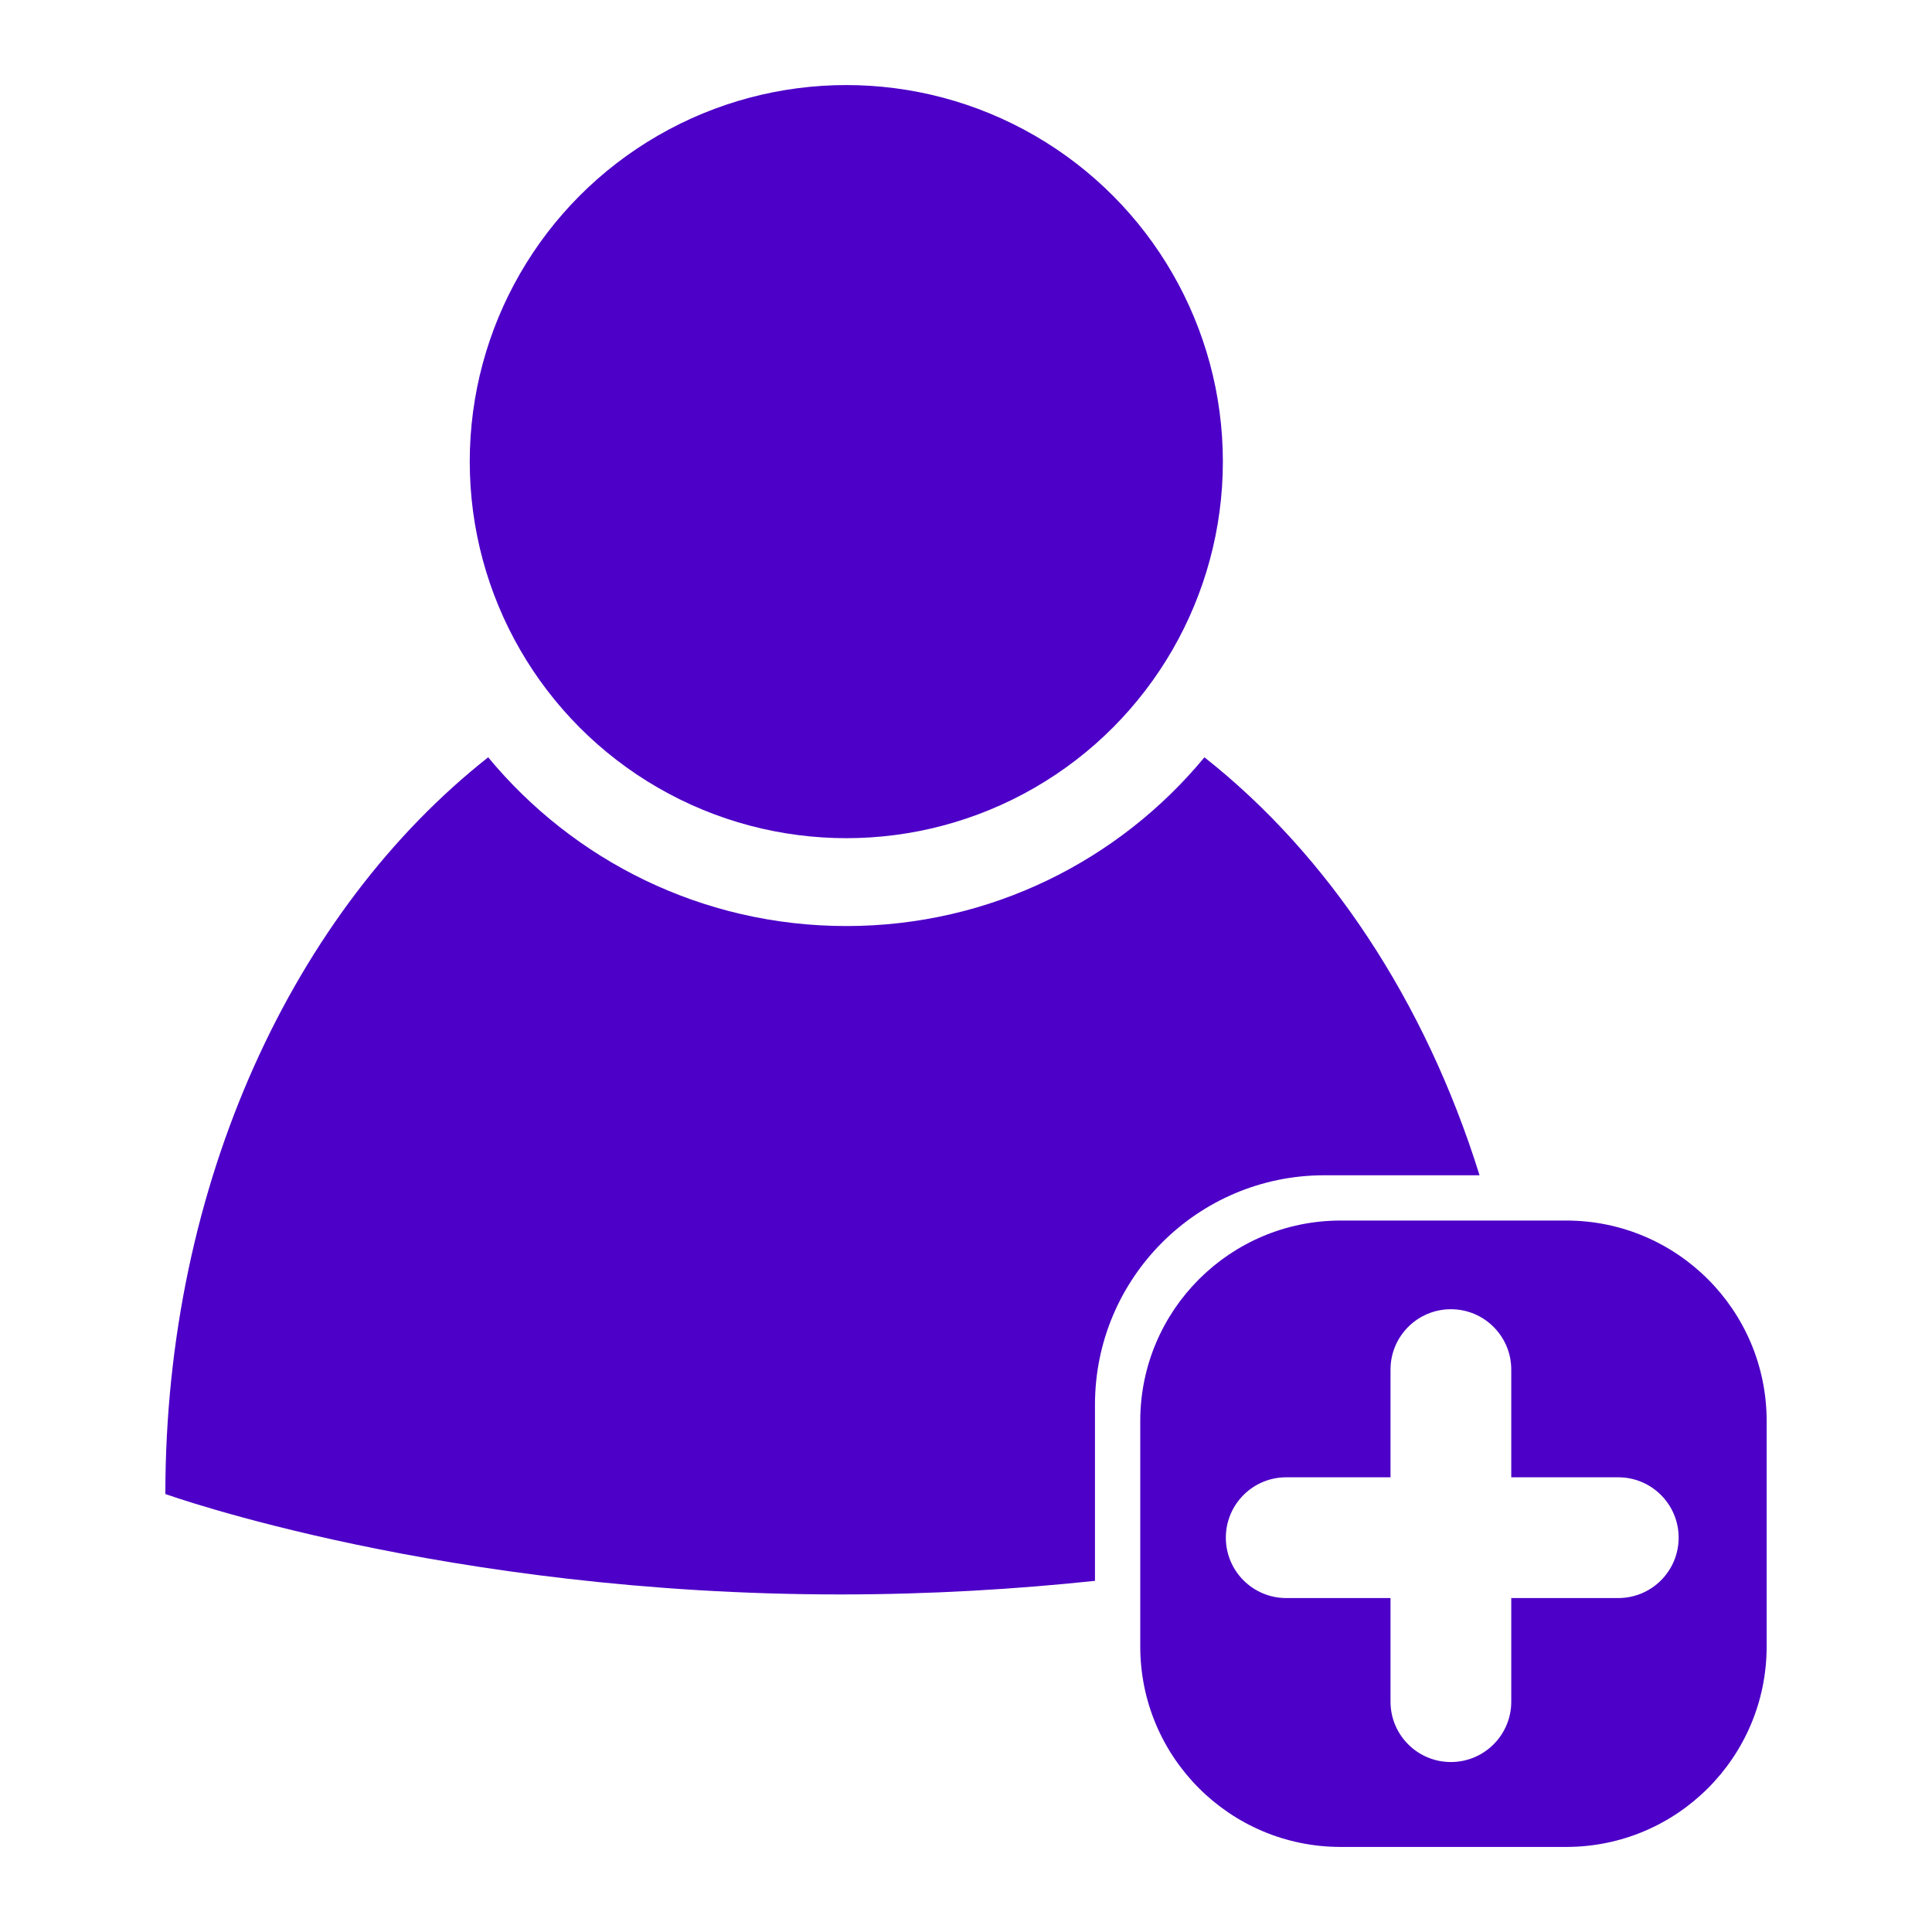 <?xml version="1.0" encoding="utf-8"?>
<!-- Generator: Adobe Illustrator 16.0.0, SVG Export Plug-In . SVG Version: 6.00 Build 0)  -->
<!DOCTYPE svg PUBLIC "-//W3C//DTD SVG 1.1//EN" "http://www.w3.org/Graphics/SVG/1.1/DTD/svg11.dtd">
<svg version="1.1" id="Layer_1" xmlns="http://www.w3.org/2000/svg" xmlns:xlink="http://www.w3.org/1999/xlink" x="0px" y="0px"
	 width="512px" height="512px" viewBox="0 0 512 512" enable-background="new 0 0 512 512" xml:space="preserve">
<circle fill="#4D00C7" cx="224.28" cy="122.335" r="99.792"/>
<path fill="#4D00C7" d="M290.18,372.258c0-33.578,27.221-60.801,60.799-60.801h41.115c-14.369-46.129-40.139-84.935-72.908-110.761
	c-22.576,27.31-56.707,44.716-94.906,44.716c-38.198,0-72.333-17.406-94.908-44.716C78.028,241.16,43.821,313.459,43.821,395.931
	c0,0,74.015,26.611,178.796,26.611c24.189,0,46.912-1.42,67.563-3.602V372.258z"/>
<path fill="#4D00C7" d="M415.059,323.457h-59.76c-29.336,0-53.119,23.783-53.119,53.121v59.76c0,29.336,23.783,53.119,53.119,53.119h59.76
	c29.338,0,53.121-23.783,53.121-53.119v-59.76C468.18,347.24,444.397,323.457,415.059,323.457z M428.86,423.5H400.5v27.457
	c0,8.838-7.164,16-16,16s-16-7.162-16-16V423.5H340.86c-8.836,0-16-7.164-16-16s7.164-16,16-16H368.5v-28.543
	c0-8.836,7.164-16,16-16s16,7.164,16,16V391.5h28.359c8.838,0,16,7.164,16,16S437.698,423.5,428.86,423.5z"/>
</svg>
